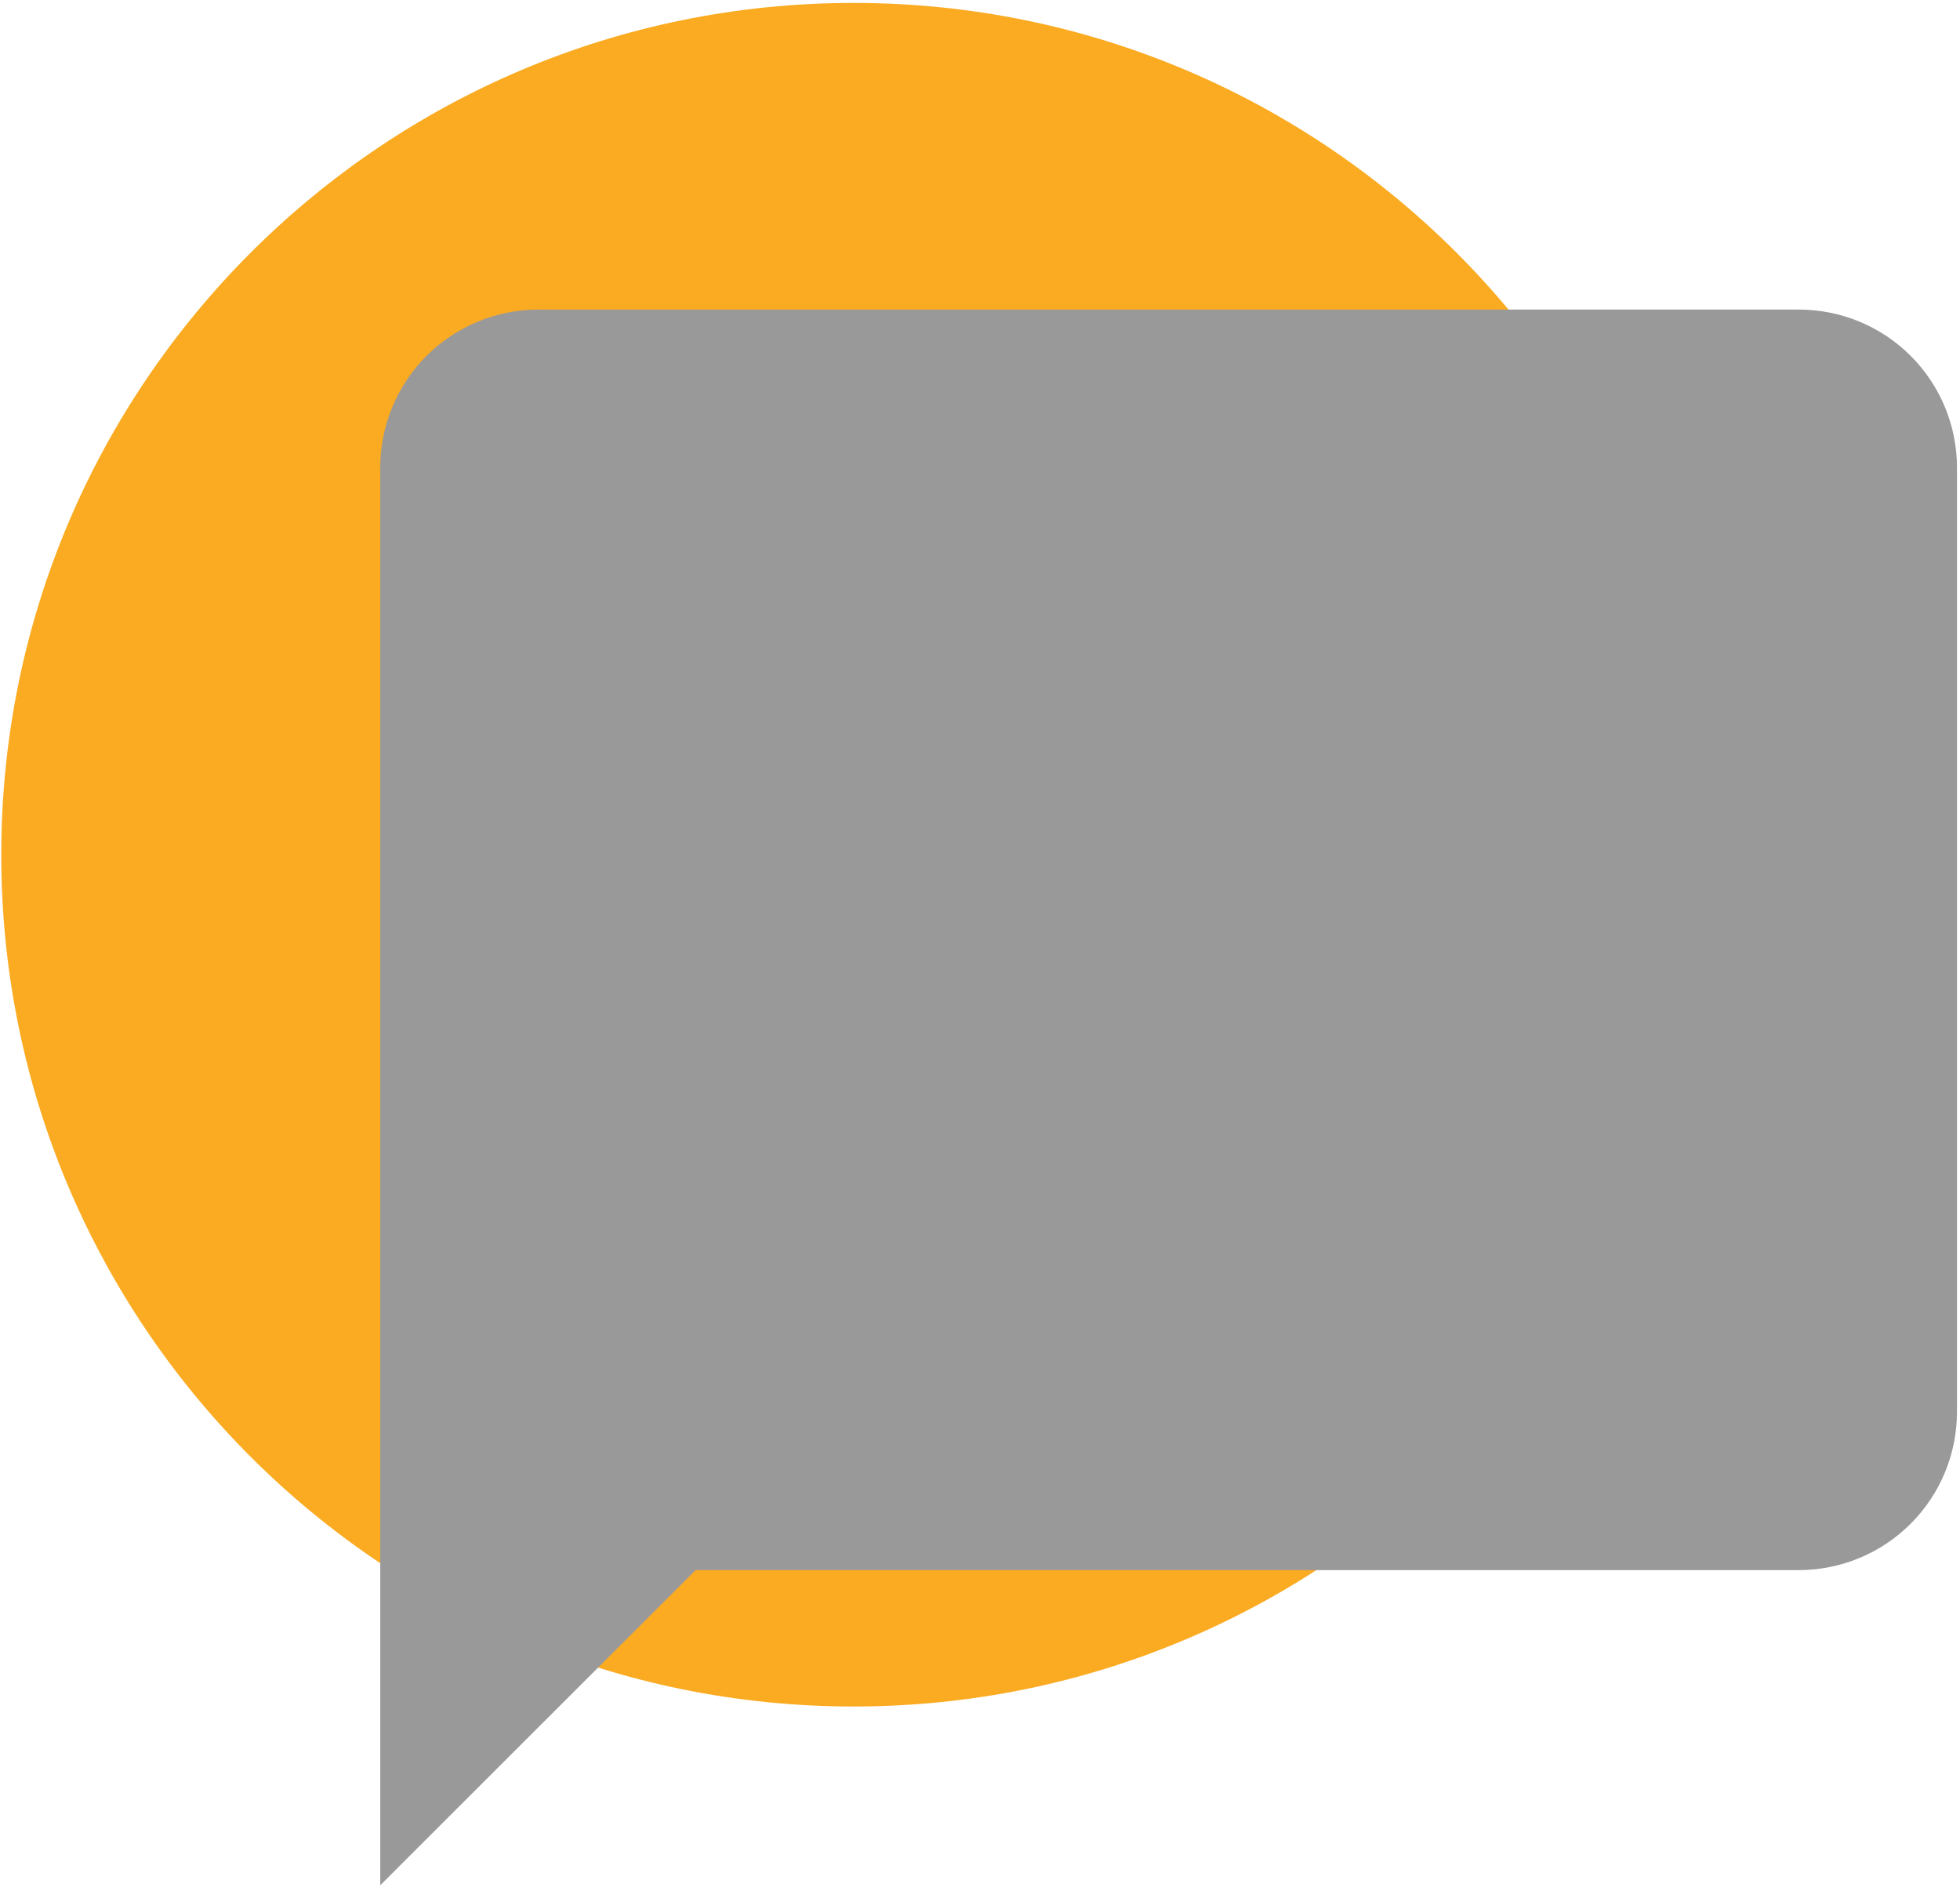 <svg width="375" height="361" viewBox="0 0 375 361" fill="none" xmlns="http://www.w3.org/2000/svg">
<path fill-rule="evenodd" clip-rule="evenodd" d="M163.315 0.559C253.385 0.559 326.388 73.555 326.388 163.54C326.388 253.525 253.385 326.514 163.315 326.514C73.245 326.514 0.241 253.555 0.241 163.54C0.241 73.525 73.275 0.559 163.315 0.559Z" fill="#FAAB22"/>
<path d="M344.217 59.235H102.921C94.92 59.255 87.253 62.443 81.599 68.101C75.945 73.758 72.764 81.425 72.754 89.421V360.717L133.088 300.42H344.254C352.245 300.389 359.9 297.202 365.55 291.555C371.201 285.908 374.389 278.258 374.421 270.272V89.421C374.411 81.418 371.226 73.746 365.563 68.087C359.901 62.429 352.224 59.245 344.217 59.235Z" fill="#999999"/>
</svg>
